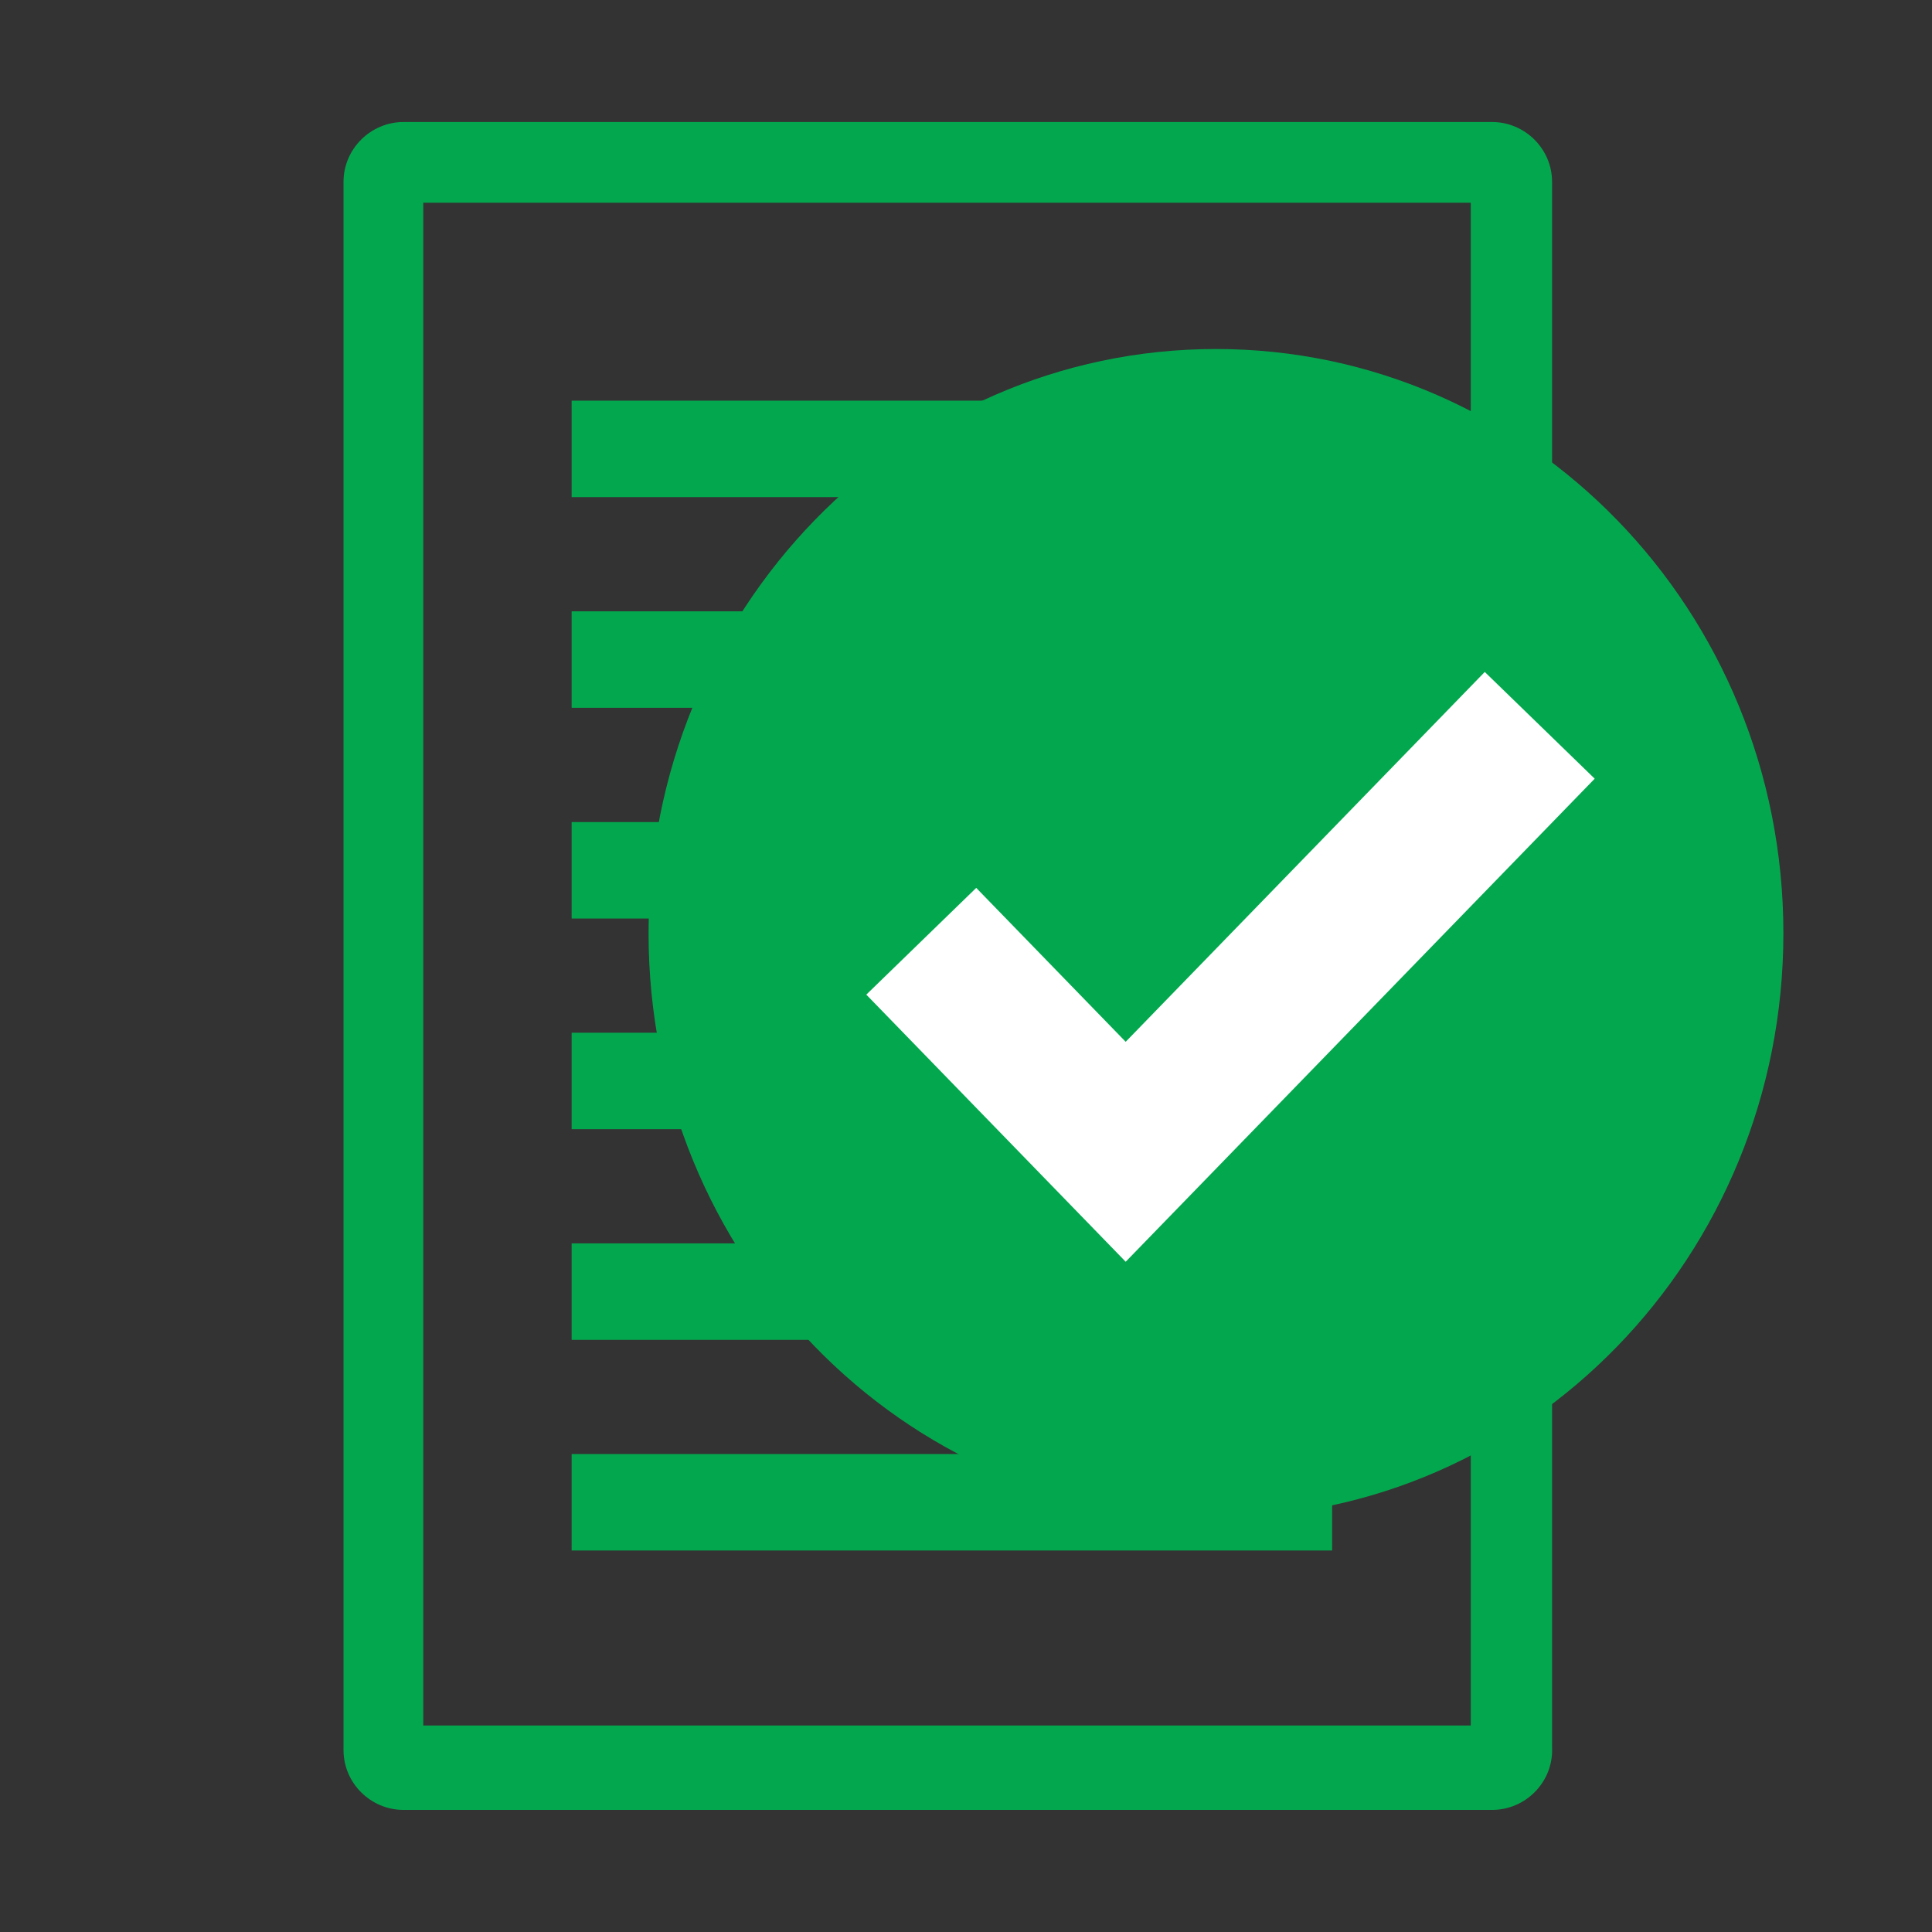 <svg xmlns="http://www.w3.org/2000/svg" width="26" height="26" viewBox="0 0 26 26" fill="none"><rect x="0" y="0" width="26" height="26" fill="#333333" stroke="none"/><g clip-path="url(#clip0_1254_211)"><g clip-path="url(#clip1_1254_211)"><path fill-rule="evenodd" clip-rule="evenodd" d="M20.079 24.357C20.524 24.357 20.888 23.995 20.888 23.552H20.887V2.447C20.887 2.005 20.523 1.642 20.079 1.642H5.432C4.987 1.642 4.623 2.005 4.623 2.447V23.552C4.623 23.995 4.987 24.357 5.432 24.357H20.079ZM5.696 2.728H19.793V23.221H5.696V2.728Z" fill="#03A84E"></path><path d="M7.693 6.041H17.927" stroke="#03A84E" stroke-width="1.298" stroke-miterlimit="10"></path><path d="M7.693 8.876H17.927" stroke="#03A84E" stroke-width="1.298" stroke-miterlimit="10"></path><path d="M7.693 11.712H17.927" stroke="#03A84E" stroke-width="1.298" stroke-miterlimit="10"></path><path d="M7.693 14.547H17.927" stroke="#03A84E" stroke-width="1.298" stroke-miterlimit="10"></path><path d="M7.693 17.382H17.927" stroke="#03A84E" stroke-width="1.298" stroke-miterlimit="10"></path><path d="M7.693 20.217H17.927" stroke="#03A84E" stroke-width="1.298" stroke-miterlimit="10"></path><path d="M24 12.559C24 16.902 20.581 20.423 16.364 20.423C12.146 20.423 8.728 16.902 8.728 12.559C8.728 8.217 12.146 4.697 16.364 4.697C20.581 4.697 24 8.217 24 12.559Z" fill="#03A84E"></path><path d="M12.398 12.667L15.149 15.5L20.721 9.761" stroke="white" stroke-width="2.062" stroke-miterlimit="10"></path></g></g><defs><clipPath id="clip0_1254_211"><rect width="26" height="26" fill="white"></rect></clipPath><clipPath id="clip1_1254_211"><rect width="20" height="24" fill="white" transform="translate(4 1)"></rect></clipPath></defs></svg>
